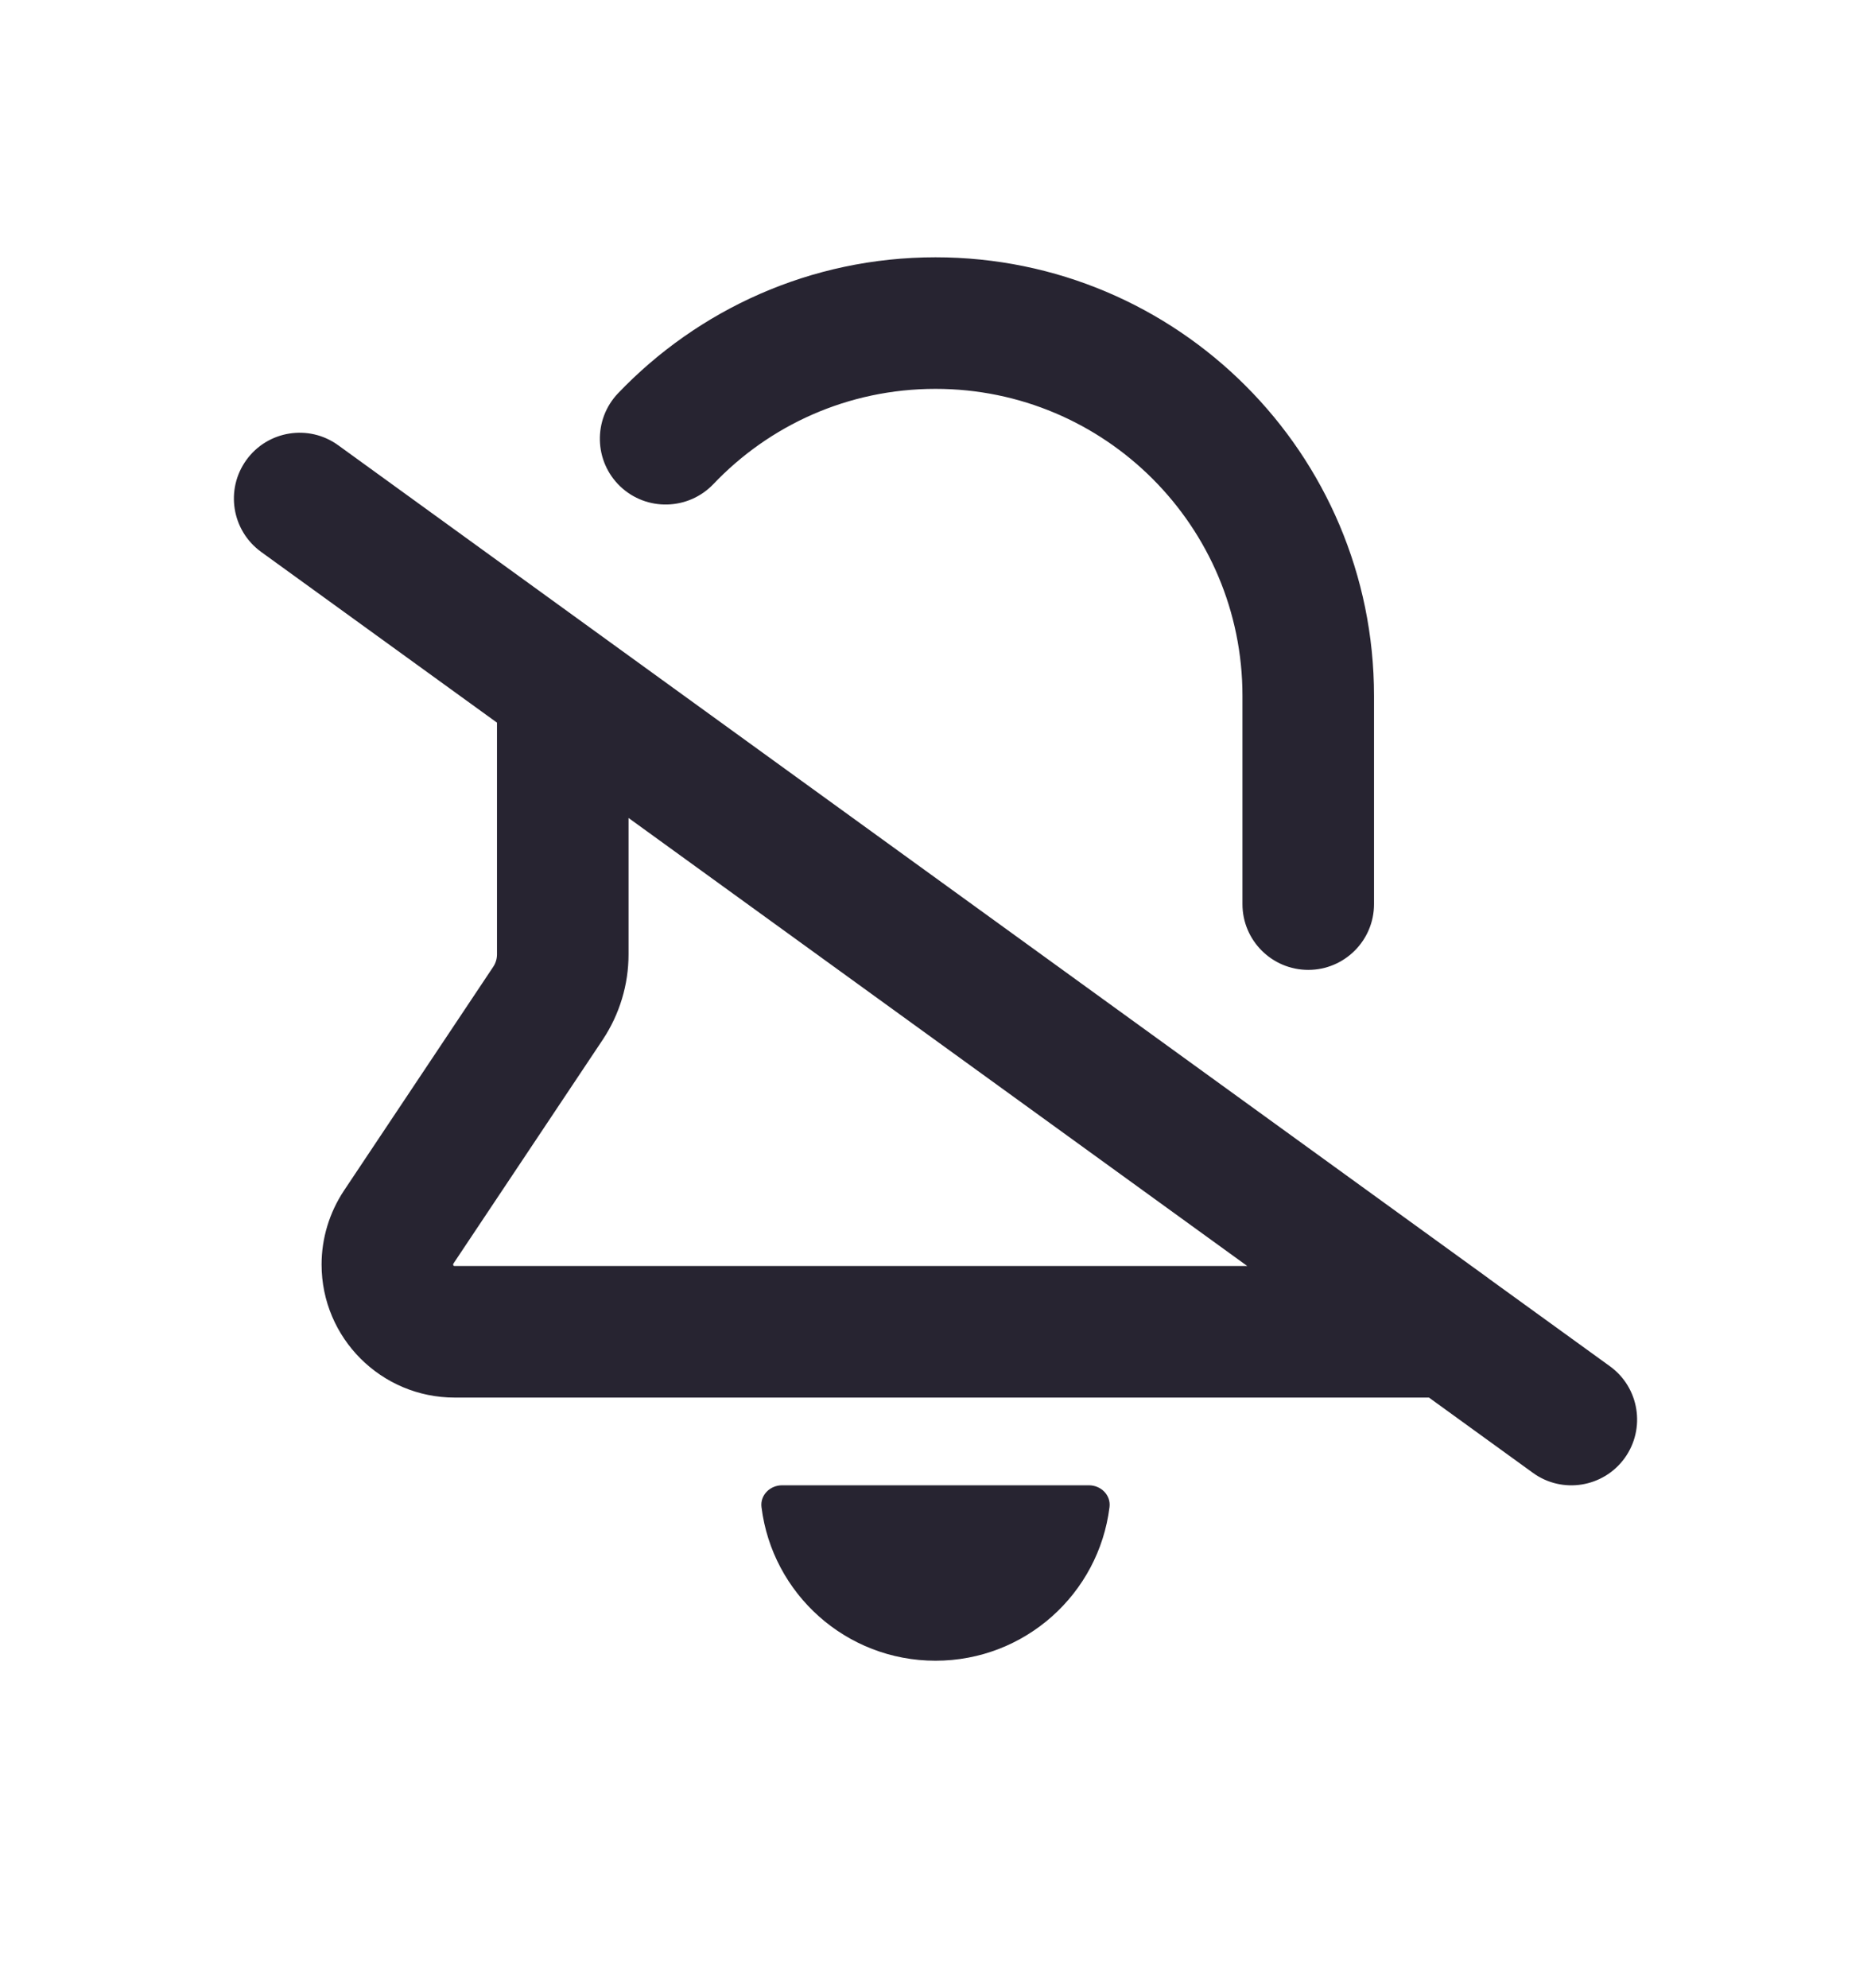 <svg width="16" height="17" viewBox="0 0 16 17" fill="none" xmlns="http://www.w3.org/2000/svg">
<path fill-rule="evenodd" clip-rule="evenodd" d="M8 3.325C7.252 3.325 6.578 3.637 6.1 4.14C5.885 4.364 5.529 4.373 5.304 4.159C5.079 3.944 5.071 3.588 5.285 3.363C5.968 2.648 6.932 2.2 8 2.2C10.071 2.2 11.75 3.879 11.75 5.95V7.731C11.75 8.041 11.498 8.293 11.188 8.293C10.877 8.293 10.625 8.041 10.625 7.731V5.95C10.625 4.501 9.45 3.325 8 3.325ZM5.137 5.433L2.892 3.807C2.641 3.625 2.289 3.681 2.107 3.933C1.925 4.185 1.981 4.536 2.233 4.719L4.25 6.179V8.161C4.25 8.198 4.239 8.234 4.219 8.265L2.941 10.181C2.817 10.368 2.75 10.588 2.75 10.812C2.75 11.441 3.26 11.95 3.888 11.95H12.22L13.108 12.593C13.359 12.776 13.711 12.719 13.893 12.468C14.075 12.216 14.019 11.864 13.767 11.682L12.736 10.936C12.733 10.933 12.73 10.931 12.726 10.928L5.148 5.441C5.144 5.438 5.141 5.435 5.137 5.433ZM10.666 10.825L5.375 6.994V8.161C5.375 8.42 5.298 8.673 5.155 8.889L3.877 10.805C3.876 10.807 3.875 10.81 3.875 10.812C3.875 10.815 3.876 10.816 3.876 10.817C3.876 10.818 3.877 10.82 3.879 10.822C3.88 10.823 3.882 10.824 3.883 10.825C3.884 10.825 3.885 10.825 3.888 10.825H10.666ZM8 14.2C8.765 14.2 9.396 13.628 9.488 12.887C9.501 12.785 9.416 12.7 9.312 12.7H6.688C6.584 12.7 6.499 12.785 6.512 12.887C6.604 13.628 7.235 14.2 8 14.2Z" fill="#272431"/>
</svg>
